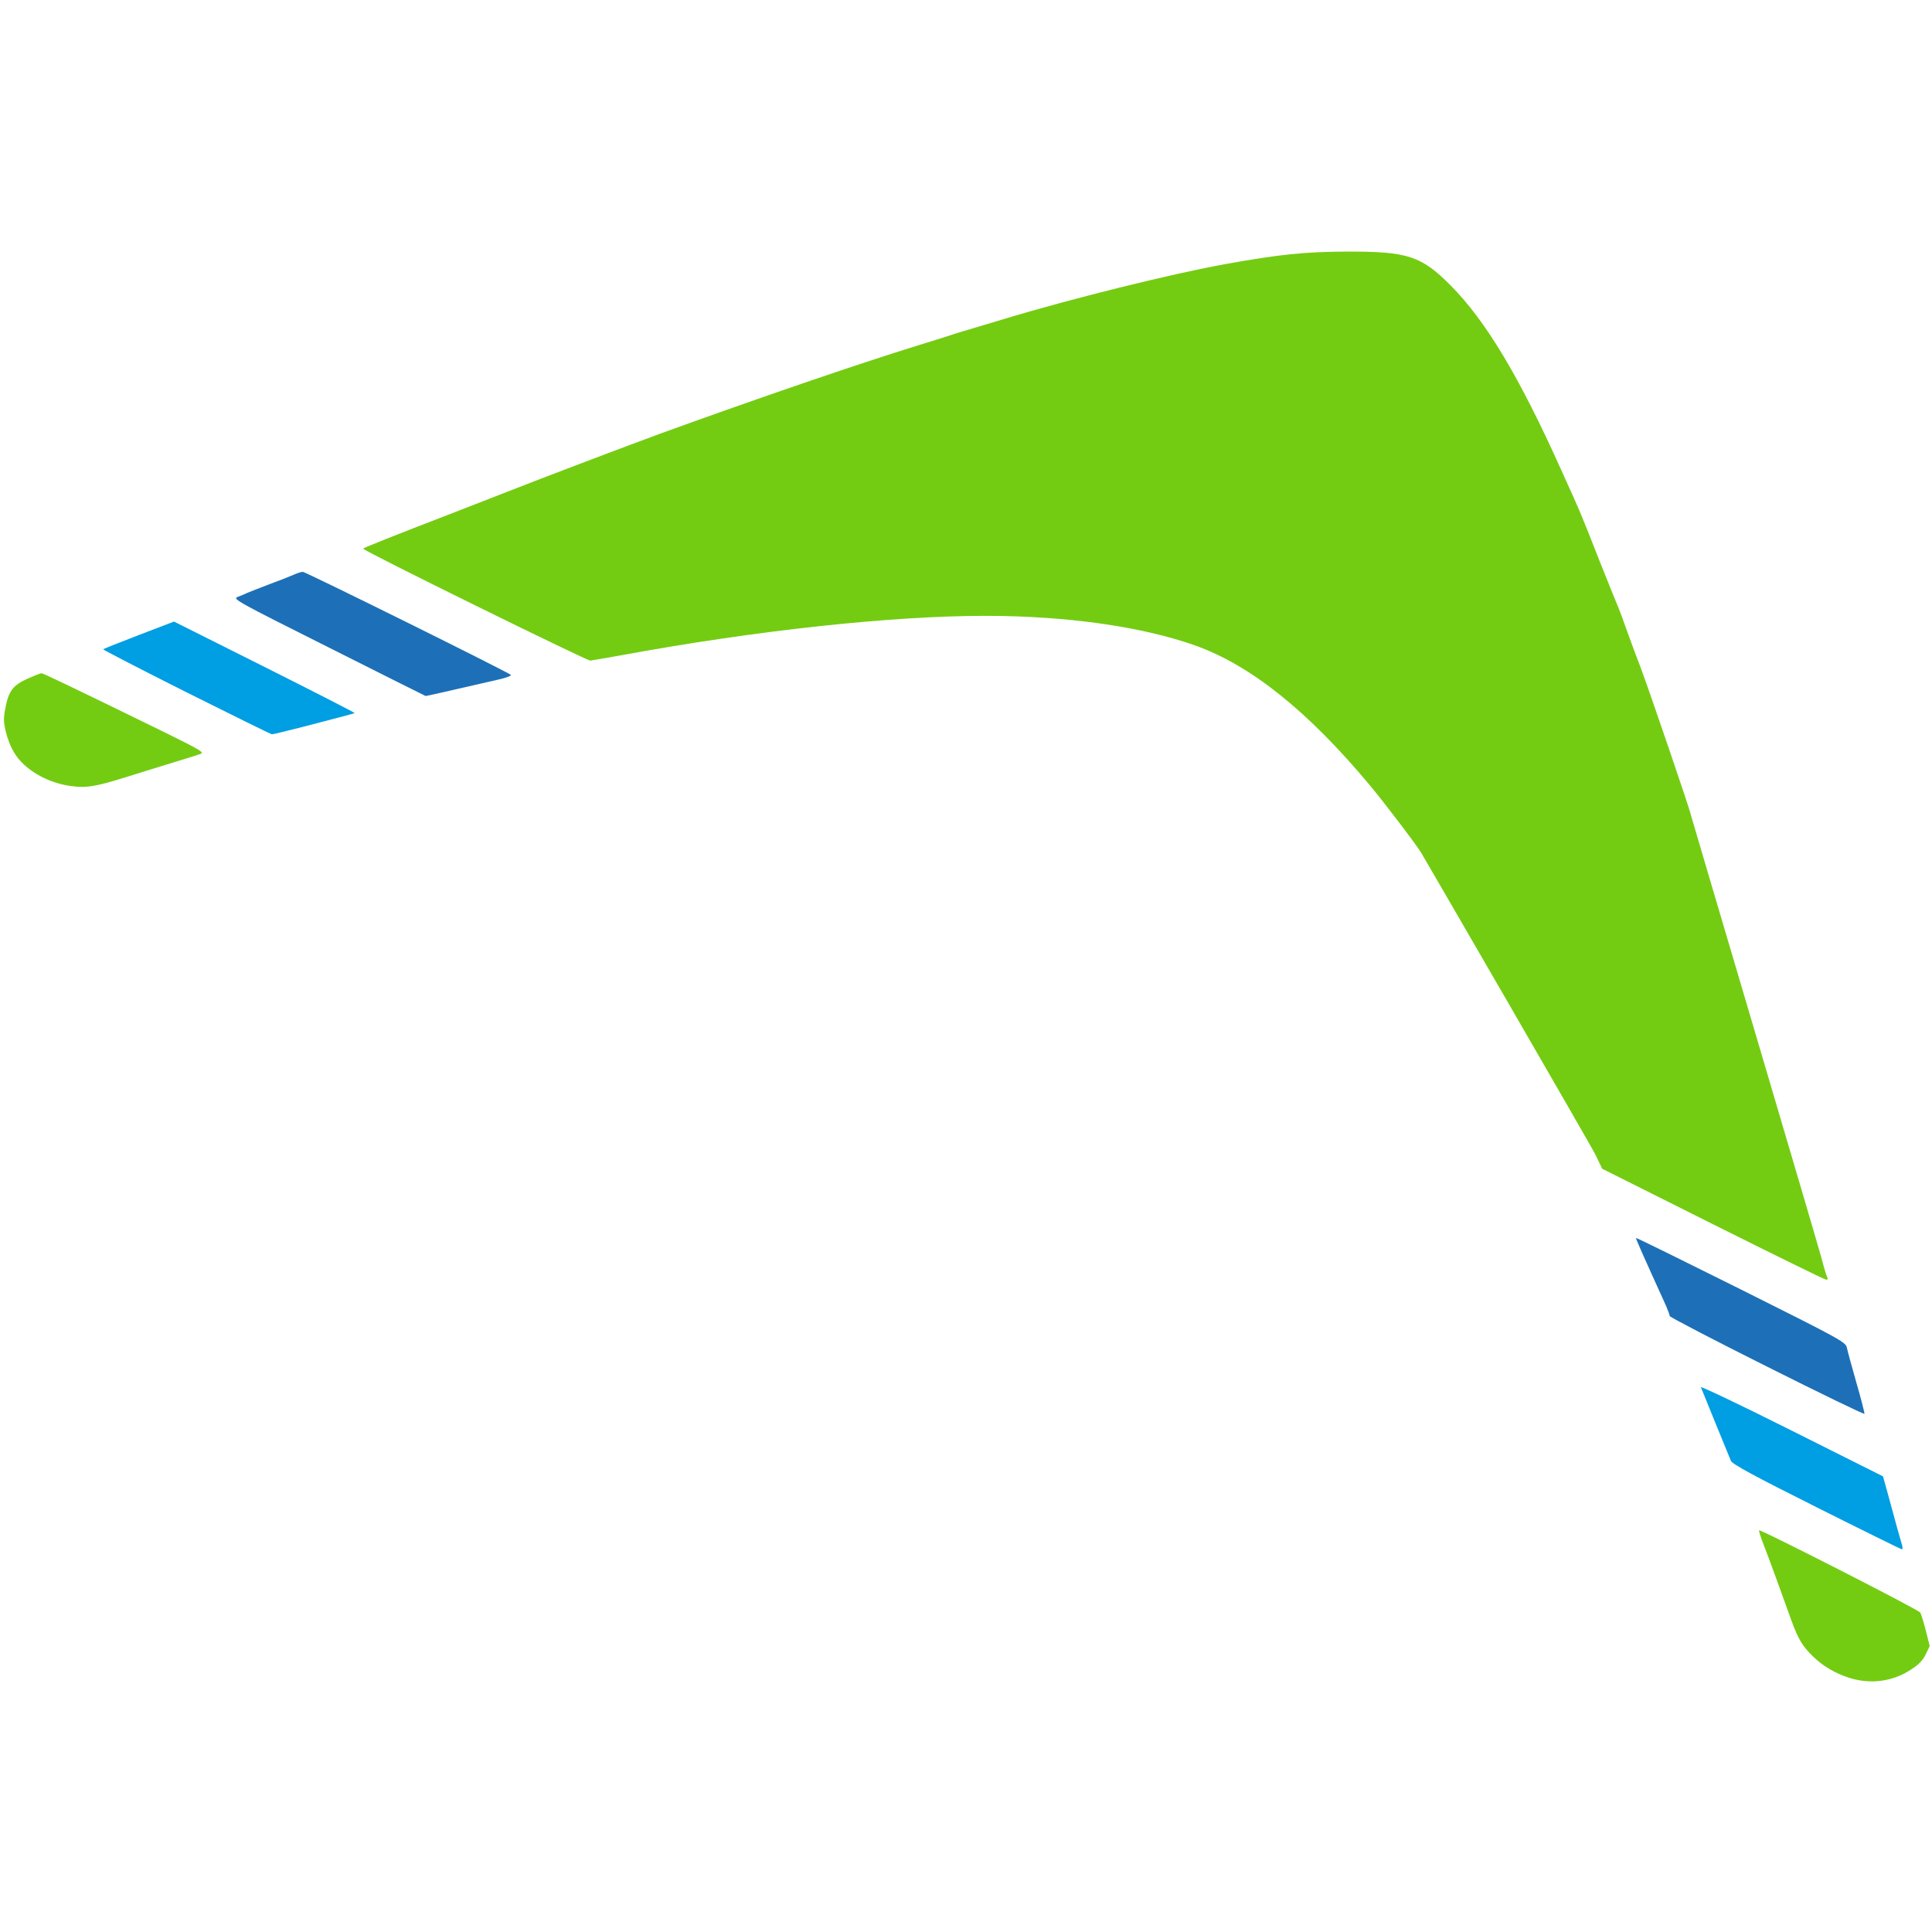 <?xml version="1.0" encoding="UTF-8" standalone="no"?><!DOCTYPE svg PUBLIC "-//W3C//DTD SVG 1.1//EN" "http://www.w3.org/Graphics/SVG/1.1/DTD/svg11.dtd"><svg width="100%" height="100%" viewBox="0 0 512 512" version="1.1" xmlns="http://www.w3.org/2000/svg" xmlns:xlink="http://www.w3.org/1999/xlink" xml:space="preserve" style="fill-rule:evenodd;clip-rule:evenodd;stroke-linejoin:round;stroke-miterlimit:2;"><title>Adventureros</title><desc></desc>    <g id="layer101" transform="matrix(0.507,0,0,0.507,-86.82,66.366)">        <path d="M1094.8,583.4c-28,-14 -50.8,-25.9 -50.8,-26.4c0,-0.6 -0.9,-2.9 -1.9,-5.3c-12.9,-28.4 -15.9,-35.2 -15.7,-35.5c0.2,-0.2 24.9,12 55,27c51.6,25.8 54.6,27.4 55.2,30.3c0.3,1.6 2.6,9.9 5,18.4c2.5,8.5 4.3,15.8 4.2,16.2c-0.2,0.4 -23.1,-10.7 -51,-24.7Z" style="fill:rgb(29,112,183);fill-rule:nonzero;"/>        <path d="M343,207.5c-48.5,-24.3 -50.4,-25.4 -47.5,-26.4c1.7,-0.6 3.9,-1.6 5,-2.1c1.1,-0.5 6.3,-2.5 11.5,-4.5c5.2,-1.9 11,-4.2 12.8,-5c1.8,-0.8 3.9,-1.5 4.7,-1.5c1.5,0 107.3,52.4 108.8,53.9c0.4,0.4 -2.5,1.5 -6.5,2.4c-29.2,6.7 -37.9,8.7 -38.1,8.6c-0.1,0 -22.9,-11.4 -50.7,-25.4Z" style="fill:rgb(29,112,183);fill-rule:nonzero;"/>        <path d="M1137.8,746.1c-7.2,-2.3 -13.5,-6 -18.5,-10.8c-5.9,-5.6 -8.1,-9.3 -11.8,-19.5c-6.7,-18.7 -11.4,-31.5 -14.3,-39c-1.7,-4.3 -2.8,-7.8 -2.4,-7.8c1.9,0 83.5,41.6 84.2,43c0.5,0.9 1.8,5.2 2.9,9.5l2,8l-2.1,4.4c-1.5,3.1 -3.7,5.4 -8,8.1c-9.4,6.1 -21,7.6 -32,4.1Z" style="fill:rgb(115,204,18);fill-rule:nonzero;"/>        <g transform="matrix(2.352,0,0,2.352,0.5,-175.8)">            <path d="M427.218,275.812c-0.765,-1.658 -38.479,-66.752 -38.819,-67.263c-1.233,-1.998 -8.036,-10.927 -11.394,-14.966c-13.691,-16.412 -26.404,-26.616 -38.777,-31.038c-11.862,-4.209 -28.571,-6.59 -46.684,-6.59c-20.919,0 -51.149,3.274 -80.869,8.759c-3.401,0.595 -6.505,1.148 -6.888,1.19c-0.765,0.043 -50.468,-24.405 -50.468,-24.873c-0.043,-0.17 6.165,-2.636 20.153,-8.036c1.658,-0.637 7.016,-2.721 11.905,-4.634c7.398,-2.934 27.297,-10.459 34.014,-12.925c21.217,-7.696 43.921,-15.477 57.399,-19.644c2.806,-0.85 5.868,-1.828 6.803,-2.125c0.936,-0.341 3.444,-1.106 5.527,-1.701c2.126,-0.638 4.975,-1.488 6.378,-1.913c14.839,-4.507 37.586,-10.162 49.746,-12.331c11.607,-2.083 17.262,-2.678 26.573,-2.721c13.606,-0.042 16.625,0.936 23.215,7.568c7.781,7.866 15.221,20.239 24.575,41.073c4.55,10.034 4.337,9.609 8.504,20.195c2.041,5.145 3.912,9.737 4.124,10.205c0.213,0.467 1.148,2.976 2.041,5.527c0.935,2.594 2.211,6.038 2.849,7.653c1.955,5.187 11.224,32.314 11.224,32.909c0,0.127 27.892,94.219 29.04,98.513c0.553,2.126 1.148,4.125 1.318,4.38c0.17,0.255 0.042,0.467 -0.255,0.467c-0.298,0 -11.65,-5.569 -25.171,-12.33l-24.617,-12.33l-1.446,-3.019Z" style="fill:rgb(115,204,18);fill-rule:nonzero;"/>        </g>        <path d="M207.9,279.9c-9.8,-1.4 -19.2,-6 -25.5,-12.5c-3.7,-3.8 -6.3,-8.9 -8,-15.4c-1.3,-5.2 -1.4,-7.3 -0.4,-12.5c1.7,-9.2 3.9,-12.1 11.5,-15.6c3.6,-1.6 6.9,-2.9 7.4,-2.9c0.9,0 18.8,8.6 63.6,30.5c19.7,9.7 21.7,10.9 19.5,11.7c-1.4,0.5 -7.7,2.5 -14,4.4c-6.3,1.9 -17.8,5.5 -25.5,7.9c-15.7,4.9 -20.5,5.6 -28.6,4.4Z" style="fill:rgb(115,204,18);fill-rule:nonzero;"/>        <path d="M1120.7,656.9c-32.4,-16.2 -44,-22.5 -44.7,-24.2c-2.1,-5 -15.2,-37.2 -15.7,-38.5c-0.3,-0.7 21,9.4 47.3,22.6l47.9,24l2.3,8.3c3.8,14.2 7,25.5 7.7,27.8c0.3,1.1 0.3,2.1 -0.2,2c-0.4,0 -20.5,-9.9 -44.6,-22Z" style="fill:rgb(0,158,226);fill-rule:nonzero;"/>        <path d="M268.6,230.9c-24.1,-12.1 -43.6,-22.2 -43.4,-22.4c0.2,-0.3 8.6,-3.6 18.7,-7.5l18.3,-7l47.3,23.7c26.1,13.1 47.2,23.9 47.1,24.1c-0.3,0.3 -3.6,1.1 -27.3,7.3c-8.3,2.1 -15.5,3.9 -16,3.8c-0.4,0 -20.5,-9.9 -44.7,-22Z" style="fill:rgb(0,158,226);fill-rule:nonzero;"/>    </g></svg>